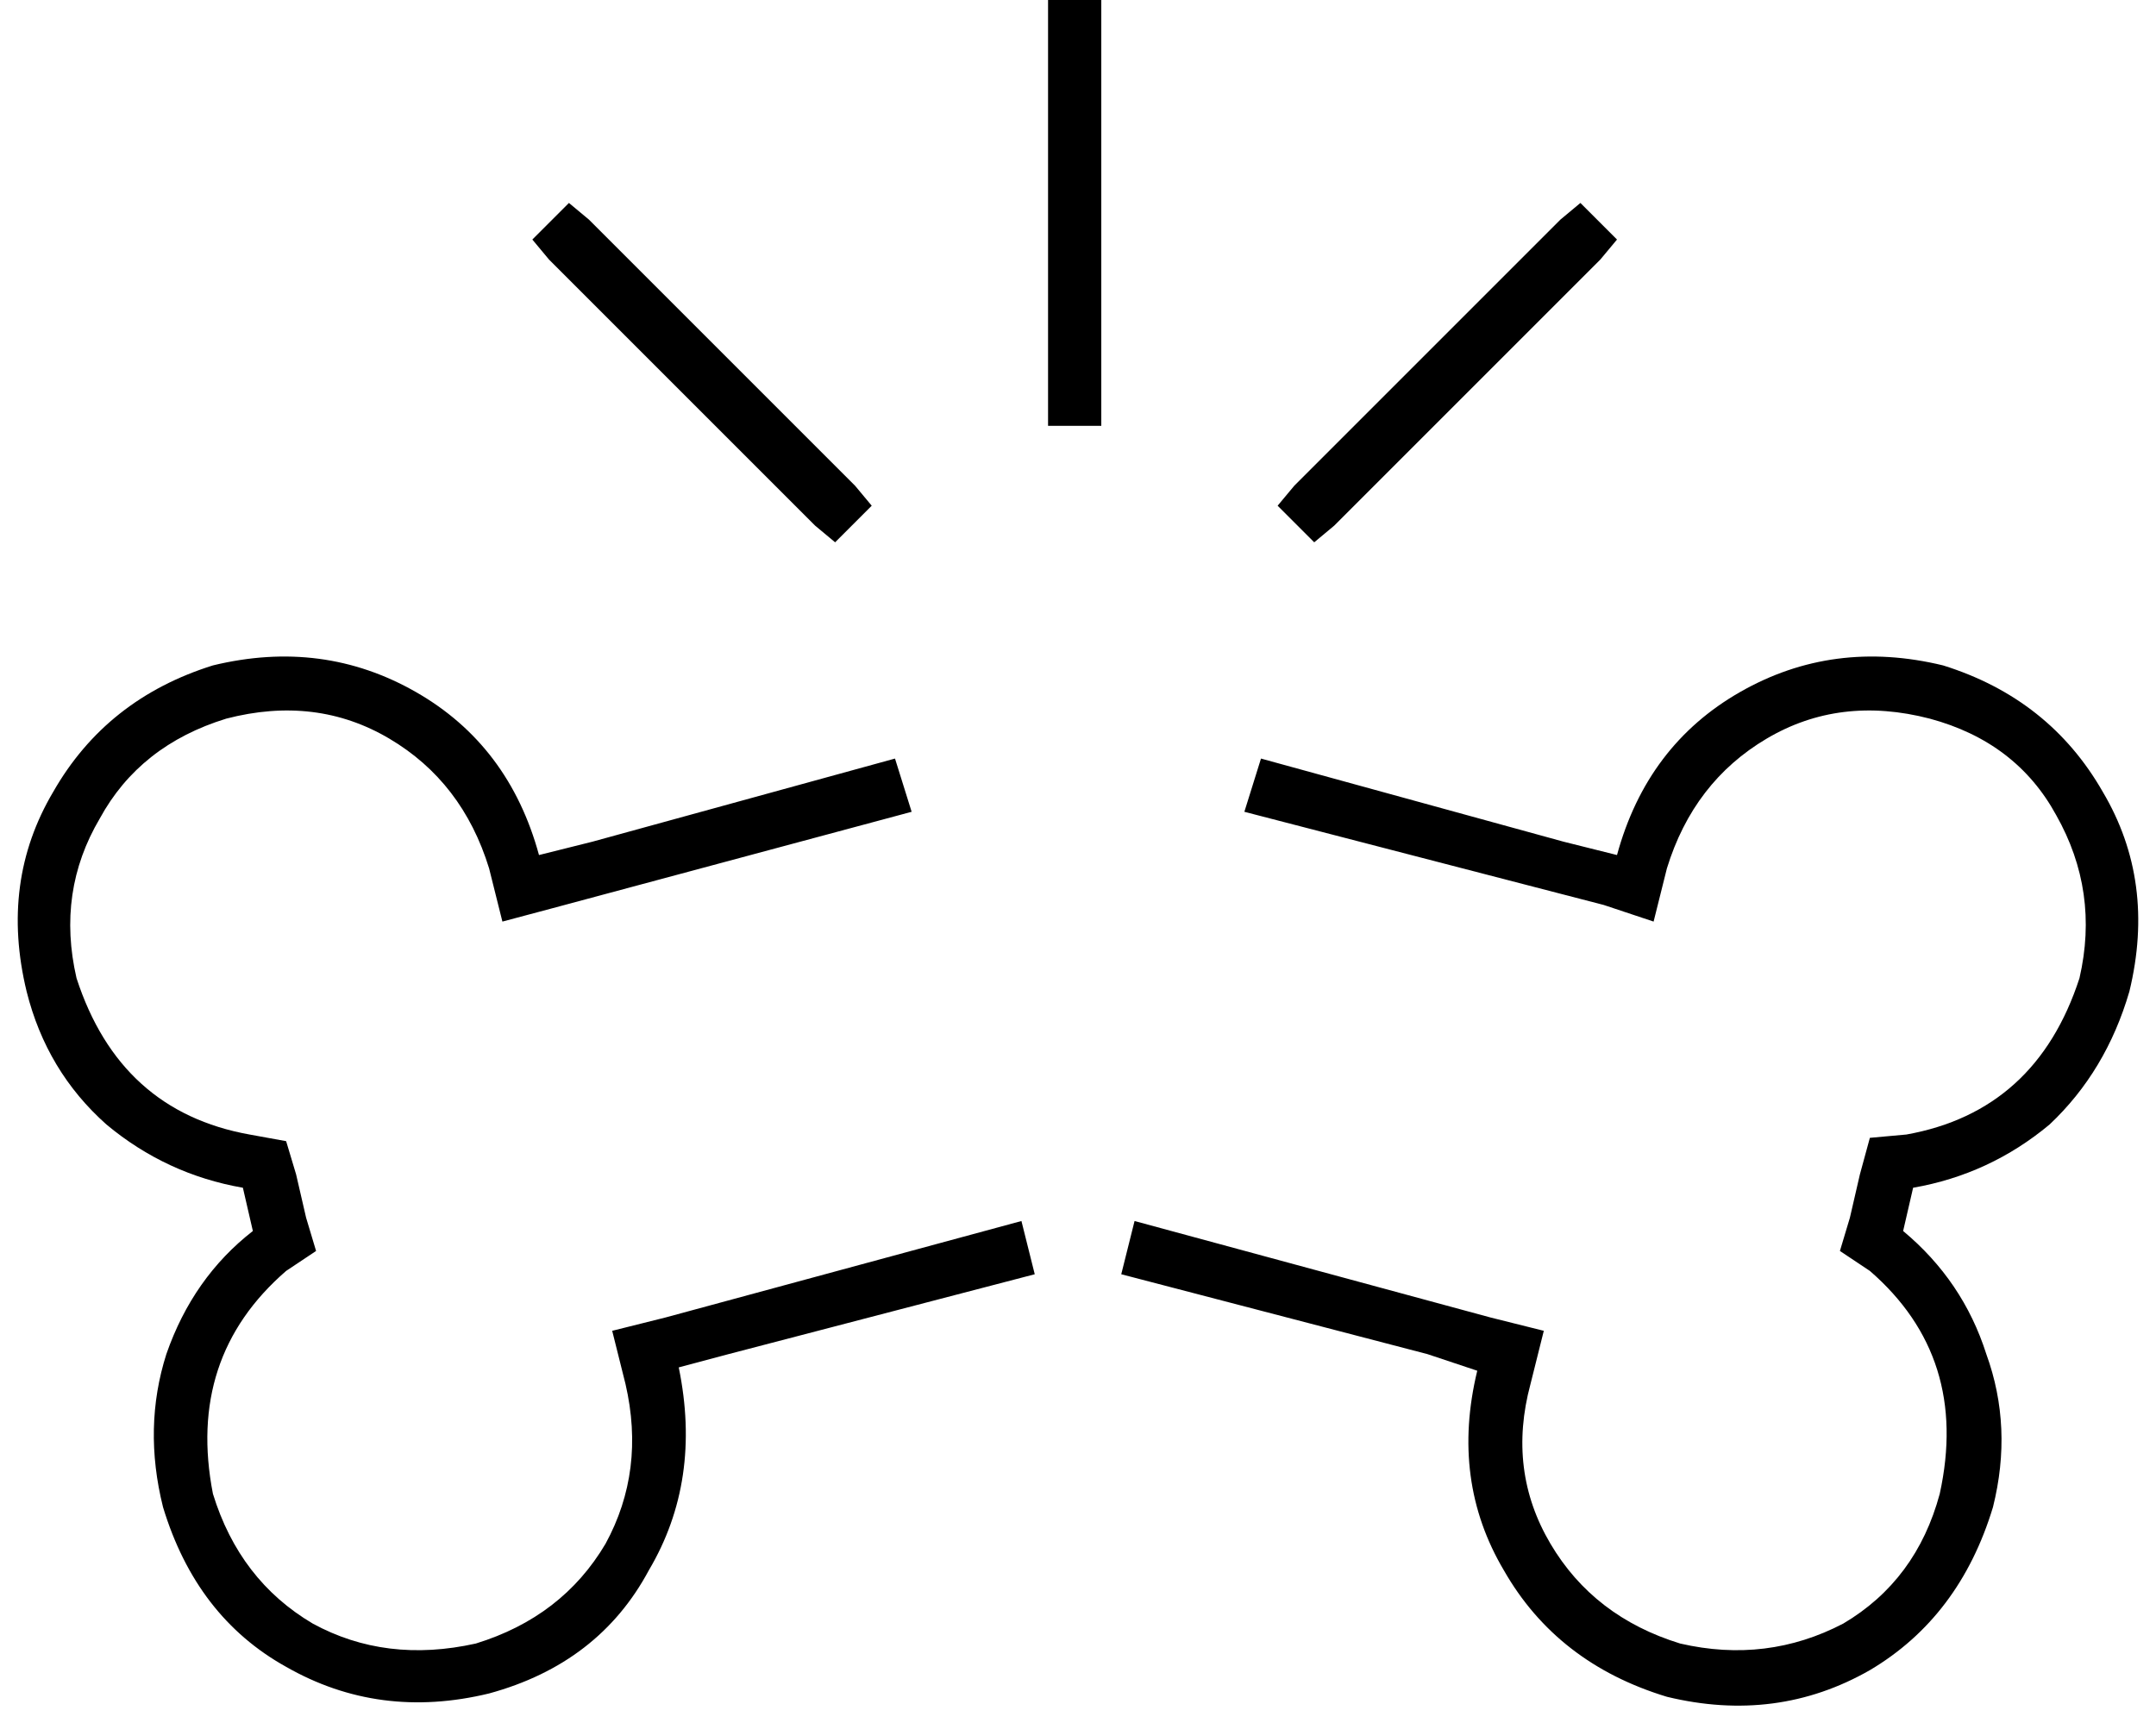<svg xmlns="http://www.w3.org/2000/svg" viewBox="0 0 648 518">
  <path d="M 331 0 L 315 0 L 331 0 L 315 0 L 315 8 L 315 8 L 315 120 L 315 120 L 315 128 L 315 128 L 331 128 L 331 128 L 331 120 L 331 120 L 331 8 L 331 8 L 331 0 L 331 0 Z M 171 61 L 160 72 L 171 61 L 160 72 L 165 78 L 165 78 L 245 158 L 245 158 L 251 163 L 251 163 L 262 152 L 262 152 L 257 146 L 257 146 L 177 66 L 177 66 L 171 61 L 171 61 Z M 486 72 L 475 61 L 486 72 L 475 61 L 469 66 L 469 66 L 389 146 L 389 146 L 384 152 L 384 152 L 395 163 L 395 163 L 401 158 L 401 158 L 481 78 L 481 78 L 486 72 L 486 72 Z M 269 228 L 178 253 L 269 228 L 178 253 L 162 257 L 162 257 Q 153 224 125 208 Q 97 192 64 200 Q 32 210 16 238 Q 0 265 8 298 Q 14 322 32 338 Q 50 353 73 357 L 76 370 L 76 370 Q 58 384 50 407 Q 43 429 49 453 Q 59 486 86 501 Q 114 517 147 509 Q 180 500 195 472 Q 211 445 204 411 L 219 407 L 219 407 L 311 383 L 311 383 L 307 367 L 307 367 L 200 396 L 200 396 L 184 400 L 184 400 L 188 416 L 188 416 Q 194 442 182 464 Q 169 486 143 494 Q 116 500 94 488 Q 72 475 64 449 Q 56 408 86 382 L 95 376 L 95 376 L 92 366 L 92 366 L 89 353 L 89 353 L 86 343 L 86 343 L 75 341 L 75 341 Q 36 334 23 294 Q 17 268 30 246 Q 42 224 68 216 Q 95 209 117 222 Q 139 235 147 261 L 151 277 L 151 277 L 166 273 L 166 273 L 274 244 L 274 244 L 269 228 L 269 228 Z M 470 253 L 379 228 L 470 253 L 379 228 L 374 244 L 374 244 L 482 272 L 482 272 L 497 277 L 497 277 L 501 261 L 501 261 Q 509 235 531 222 Q 553 209 580 216 Q 606 223 618 245 Q 631 268 625 294 Q 612 334 573 341 L 562 342 L 562 342 L 559 353 L 559 353 L 556 366 L 556 366 L 553 376 L 553 376 L 562 382 L 562 382 Q 592 408 583 449 Q 576 475 554 488 Q 531 500 505 494 Q 479 486 466 464 Q 453 442 460 416 L 464 400 L 464 400 L 448 396 L 448 396 L 341 367 L 341 367 L 337 383 L 337 383 L 429 407 L 429 407 L 444 412 L 444 412 Q 436 445 452 472 Q 468 500 501 510 Q 534 518 562 502 Q 589 486 599 453 Q 605 429 597 407 Q 590 385 572 370 L 575 357 L 575 357 Q 598 353 616 338 Q 633 322 640 298 Q 648 265 632 238 Q 616 210 584 200 Q 551 192 523 208 Q 495 224 486 257 L 470 253 L 470 253 Z" />
</svg>